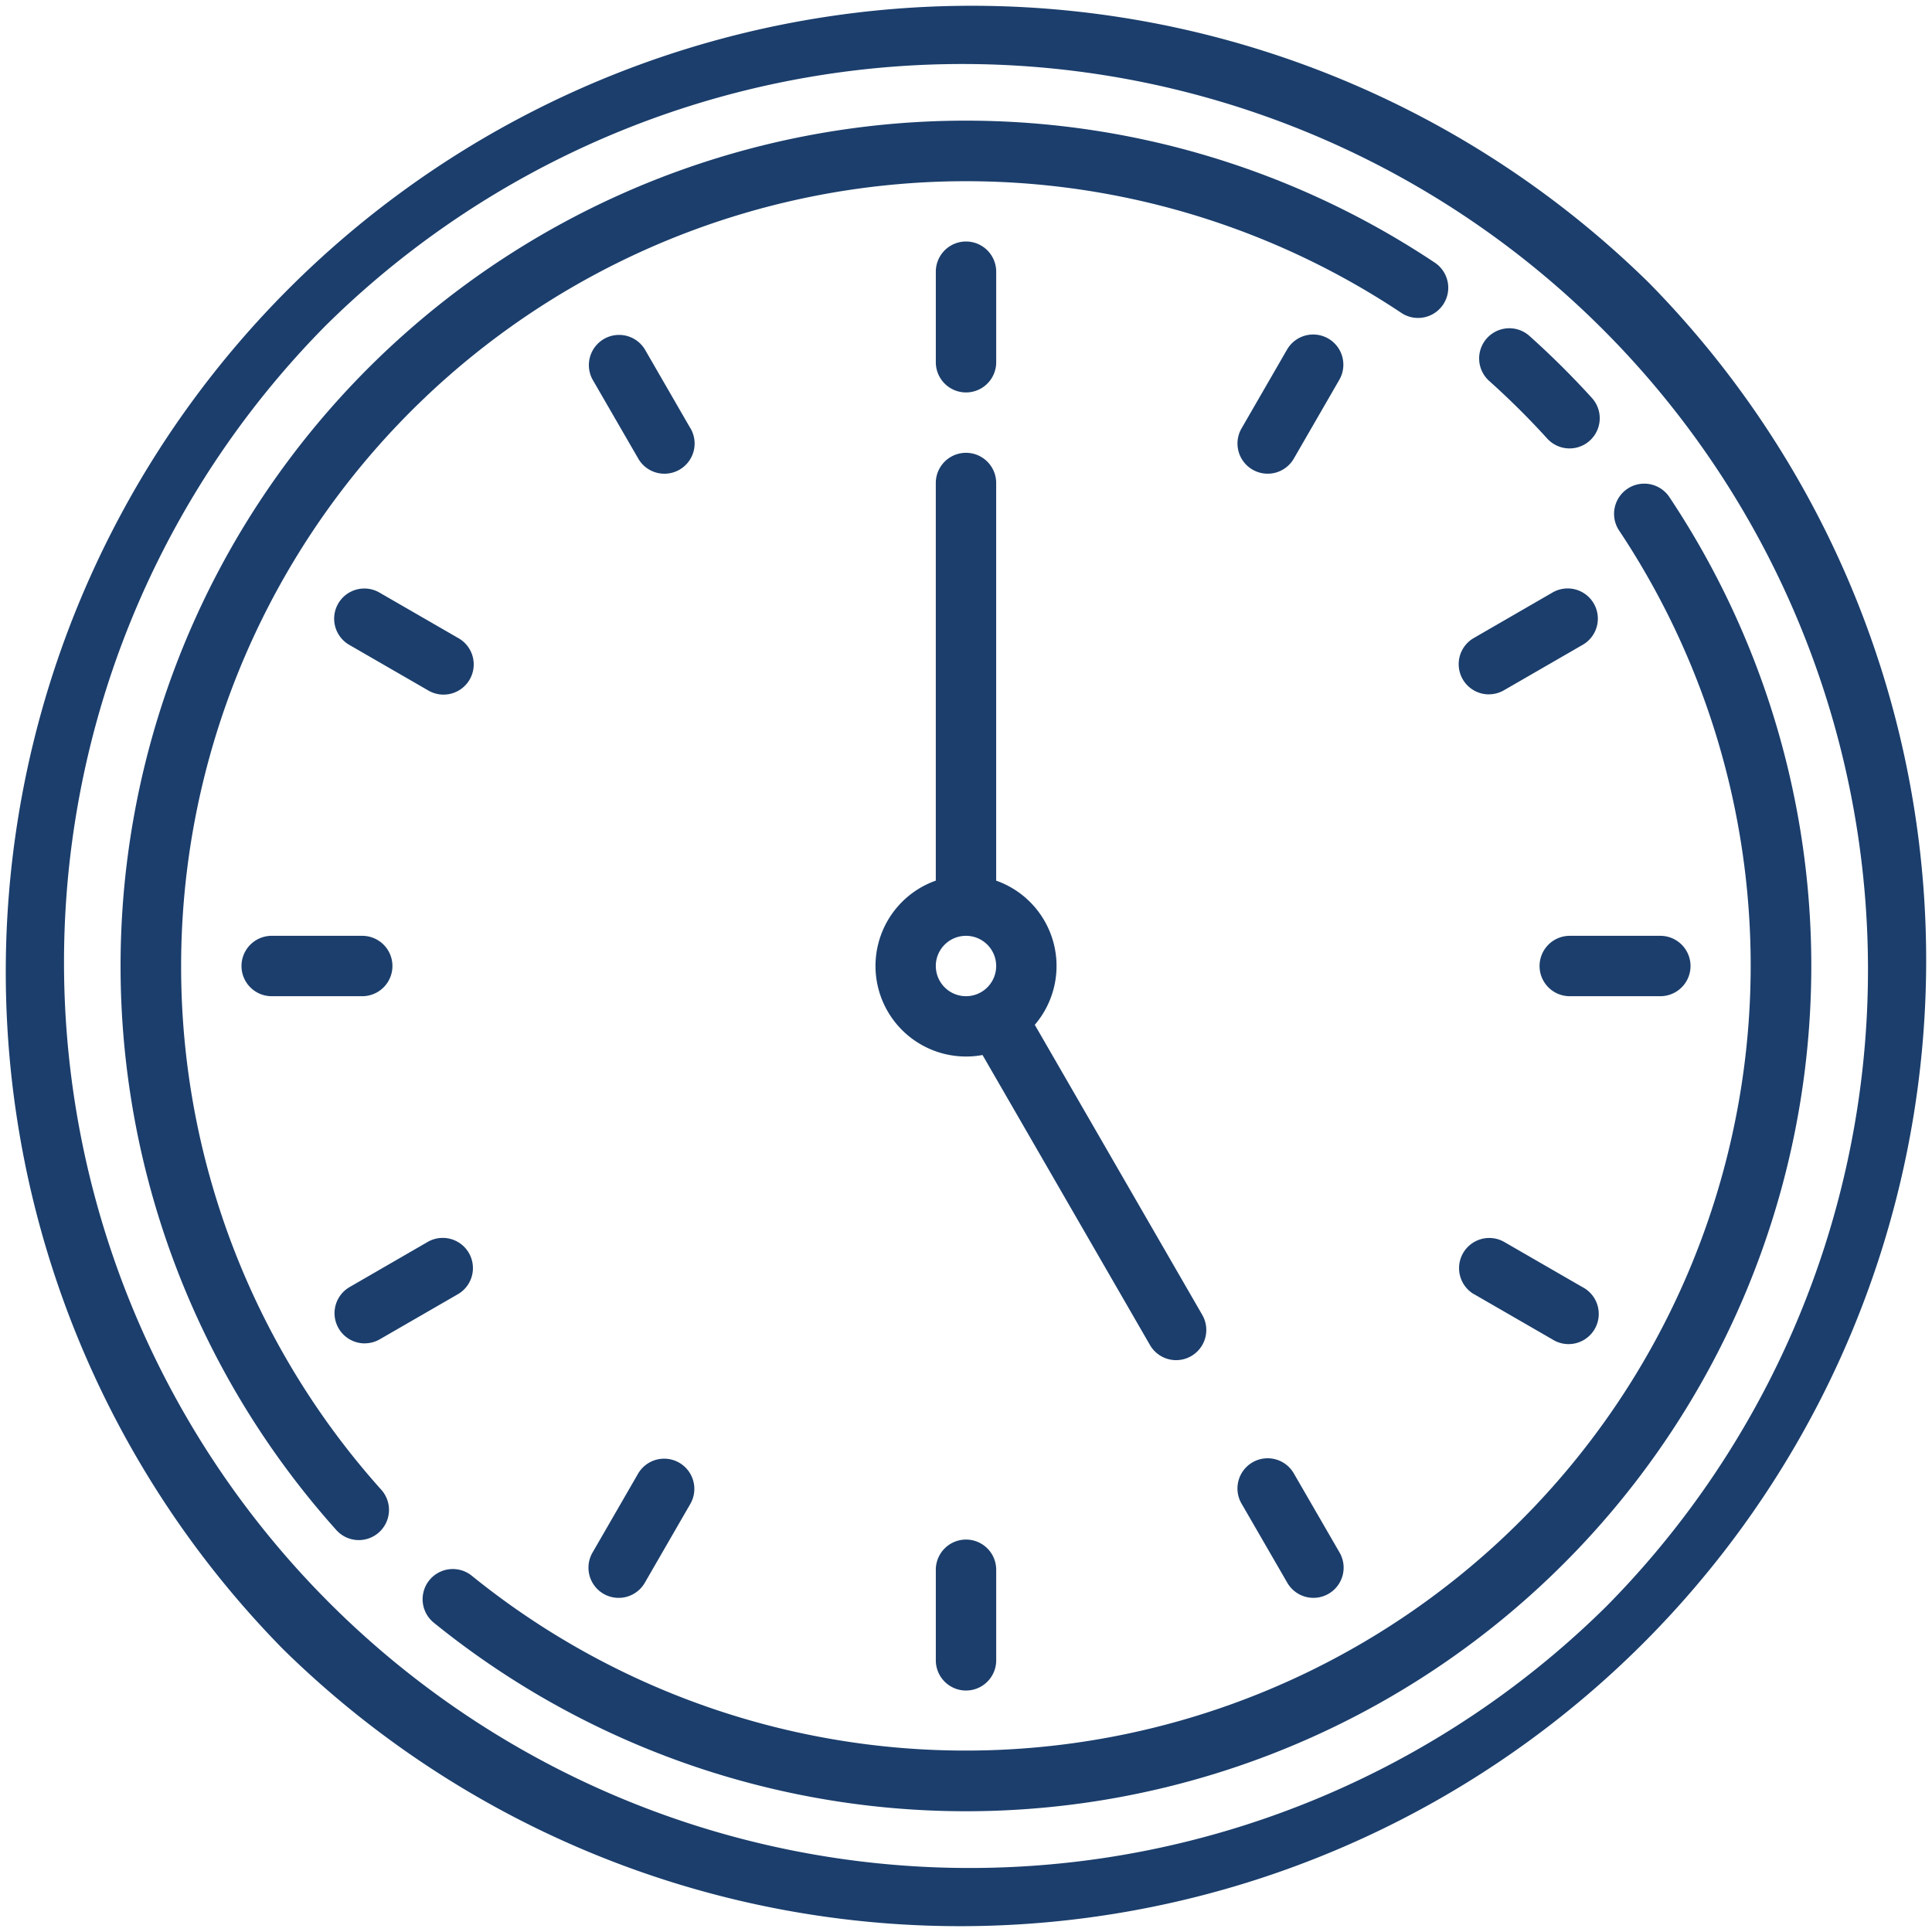 <svg id="clock" xmlns="http://www.w3.org/2000/svg" width="78.263" height="78.263" viewBox="0 0 78.263 78.263">
  <path id="Path_13" data-name="Path 13" d="M66.8,11.461A39.132,39.132,0,0,0,11.461,66.8,39.132,39.132,0,0,0,66.8,11.461ZM65.072,65.072A36.686,36.686,0,0,1,13.191,13.191,36.686,36.686,0,0,1,65.072,65.072Z" transform="translate(0)" fill="#1b3e6c"/>
  <path id="Path_14" data-name="Path 14" d="M34.446,66.24A31.8,31.8,0,0,1,83.9,39.8a1.223,1.223,0,0,0,1.36-2.032,34.242,34.242,0,0,0-44.546,51.3,1.223,1.223,0,1,0,1.822-1.631A31.74,31.74,0,0,1,34.446,66.24Z" transform="translate(-27.109 -27.109)" fill="#1b3e6c"/>
  <path id="Path_15" data-name="Path 15" d="M162.476,128.539a1.223,1.223,0,0,0-2.032,1.36,31.8,31.8,0,0,1-46.46,42.365,1.223,1.223,0,1,0-1.541,1.9,34.243,34.243,0,0,0,50.034-45.624Z" transform="translate(-94.871 -108.431)" fill="#1b3e6c"/>
  <path id="Path_16" data-name="Path 16" d="M392.4,89.128a32.071,32.071,0,0,1,2.356,2.34,1.223,1.223,0,0,0,1.811-1.644,34.588,34.588,0,0,0-2.536-2.519,1.223,1.223,0,0,0-1.631,1.823Z" transform="translate(-332.074 -73.696)" fill="#1b3e6c"/>
  <path id="Path_17" data-name="Path 17" d="M249.223,70.114a1.223,1.223,0,0,0,1.223-1.223V65.223a1.223,1.223,0,1,0-2.446,0v3.669A1.223,1.223,0,0,0,249.223,70.114Z" transform="translate(-210.091 -54.217)" fill="#1b3e6c"/>
  <path id="Path_18" data-name="Path 18" d="M248,409.223v3.669a1.223,1.223,0,1,0,2.446,0v-3.669a1.223,1.223,0,1,0-2.446,0Z" transform="translate(-210.091 -345.634)" fill="#1b3e6c"/>
  <path id="Path_19" data-name="Path 19" d="M70.114,249.223A1.223,1.223,0,0,0,68.891,248H65.223a1.223,1.223,0,1,0,0,2.446h3.669A1.223,1.223,0,0,0,70.114,249.223Z" transform="translate(-54.217 -210.091)" fill="#1b3e6c"/>
  <path id="Path_20" data-name="Path 20" d="M408,249.223a1.223,1.223,0,0,0,1.223,1.223h3.669a1.223,1.223,0,1,0,0-2.446h-3.669A1.223,1.223,0,0,0,408,249.223Z" transform="translate(-345.634 -210.091)" fill="#1b3e6c"/>
  <path id="Path_21" data-name="Path 21" d="M160.115,92.439l-1.834-3.177a1.223,1.223,0,0,0-2.118,1.223L158,93.662a1.223,1.223,0,1,0,2.118-1.223Z" transform="translate(-132.153 -75.099)" fill="#1b3e6c"/>
  <path id="Path_22" data-name="Path 22" d="M330.281,387.175a1.223,1.223,0,1,0-2.118,1.223L330,391.575a1.223,1.223,0,1,0,2.118-1.223Z" transform="translate(-277.862 -327.475)" fill="#1b3e6c"/>
  <path id="Path_23" data-name="Path 23" d="M89.875,332.28a1.219,1.219,0,0,0,.61-.164l3.177-1.834a1.223,1.223,0,0,0-1.223-2.118L89.263,330a1.223,1.223,0,0,0,.612,2.282Z" transform="translate(-75.1 -277.863)" fill="#1b3e6c"/>
  <path id="Path_24" data-name="Path 24" d="M387.787,160.28a1.218,1.218,0,0,0,.61-.164l3.177-1.834a1.223,1.223,0,1,0-1.223-2.118L387.175,158a1.223,1.223,0,0,0,.612,2.282Z" transform="translate(-327.474 -132.154)" fill="#1b3e6c"/>
  <path id="Path_25" data-name="Path 25" d="M331.668,88.813a1.223,1.223,0,0,0-1.67.448l-1.834,3.177a1.223,1.223,0,1,0,2.118,1.223l1.834-3.177A1.223,1.223,0,0,0,331.668,88.813Z" transform="translate(-277.862 -75.099)" fill="#1b3e6c"/>
  <path id="Path_26" data-name="Path 26" d="M159.668,386.727a1.223,1.223,0,0,0-1.67.448l-1.834,3.177a1.223,1.223,0,1,0,2.118,1.223l1.834-3.177A1.223,1.223,0,0,0,159.668,386.727Z" transform="translate(-132.153 -327.474)" fill="#1b3e6c"/>
  <path id="Path_27" data-name="Path 27" d="M387.175,330.281l3.177,1.834A1.223,1.223,0,1,0,391.575,330l-3.177-1.834a1.223,1.223,0,0,0-1.223,2.118Z" transform="translate(-327.474 -277.862)" fill="#1b3e6c"/>
  <path id="Path_28" data-name="Path 28" d="M93.662,158l-3.177-1.834a1.223,1.223,0,1,0-1.223,2.118l3.177,1.834A1.223,1.223,0,1,0,93.662,158Z" transform="translate(-75.099 -132.153)" fill="#1b3e6c"/>
  <path id="Path_29" data-name="Path 29" d="M244.181,156.755a1.223,1.223,0,0,0,1.058-1.834l-6.784-11.75a3.665,3.665,0,0,0-1.564-5.84V121.223a1.223,1.223,0,1,0-2.446,0V137.33a3.668,3.668,0,0,0,1.893,7.064l6.783,11.748A1.222,1.222,0,0,0,244.181,156.755Zm-9.736-15.966a1.223,1.223,0,1,1,1.223,1.223A1.224,1.224,0,0,1,234.446,140.789Z" transform="translate(-196.537 -101.657)" fill="#1b3e6c"/>
</svg>

